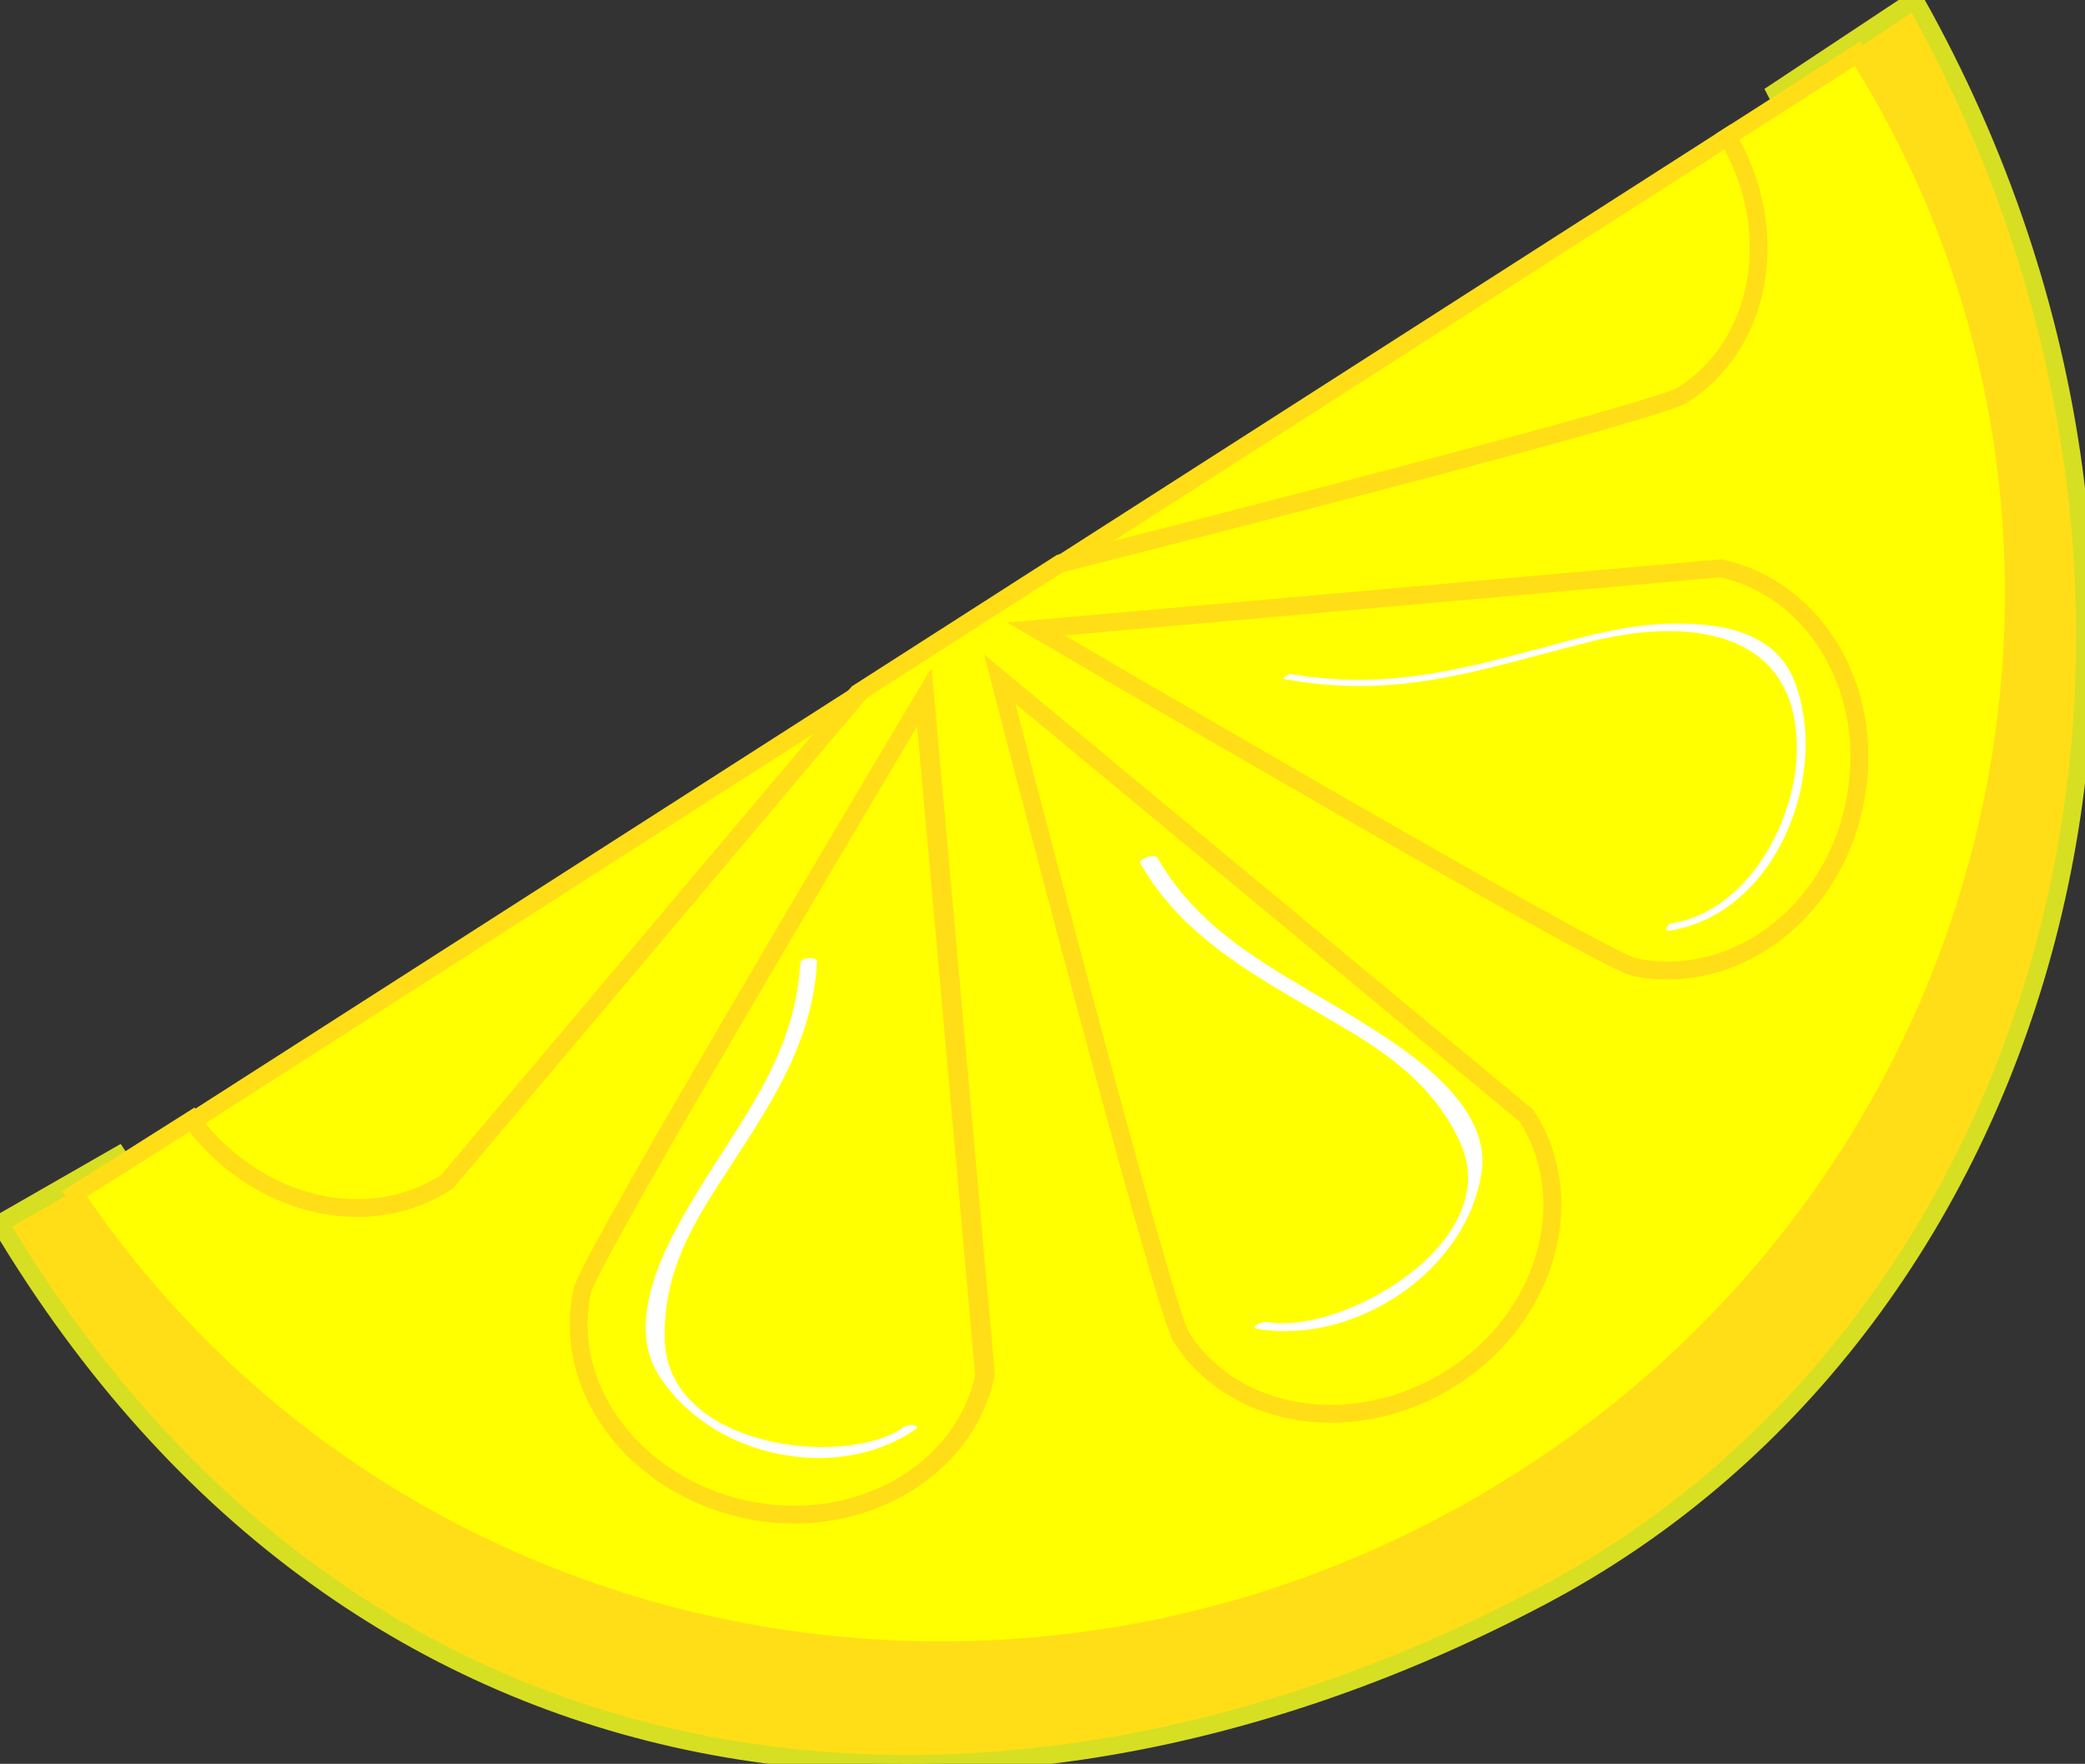 <?xml version="1.0" encoding="utf-8"?>
<!-- Generator: Adobe Illustrator 16.0.0, SVG Export Plug-In . SVG Version: 6.00 Build 0)  -->
<!DOCTYPE svg PUBLIC "-//W3C//DTD SVG 1.1//EN" "http://www.w3.org/Graphics/SVG/1.1/DTD/svg11.dtd">
<svg version="1.1" id="coctail" xmlns="http://www.w3.org/2000/svg" xmlns:xlink="http://www.w3.org/1999/xlink" x="0px" y="0px"
	 width="117.353px" height="99.27px" viewBox="139.536 333.134 117.353 99.27"
	 enable-background="new 139.536 333.134 117.353 99.27" xml:space="preserve">

<rect x="139.536" y="333.134" width="117.353" height="99.27" fill="#333333" stroke="none"/>

<g id="lemon">
	<path fill="#FFDE17" stroke="#D7DF23" stroke-miterlimit="10" d="M162.942,404.329c-4.778,3.121-12.776,0-16.774-6.145
		l-6.632,3.804c20.188,33.842,55.98,37.256,86.798,20.969c28.965-15.312,40.278-55.493,20.968-89.823l-7.802,5.17
		c3.511,6.632,2.536,14.435-2.34,17.652"/>
	<path class="yellowpath" fill="yellow" stroke="#FFDE17" stroke-miterlimit="10" d="M225.359,416.325c27.405-17.555,35.695-53.347,18.726-80.167
		l-7.314,4.682c3.022,5.267,1.951,11.605-2.634,14.531c-1.365,0.877-26.722,7.412-34.914,9.46l-11.411,7.314l-23.114,27.404
		c-4.486,2.927-10.728,1.365-14.336-3.413l-6.632,4.193C161.577,426.857,197.856,433.977,225.359,416.325z M236.379,365.123
		c5.462,1.17,8.875,7.12,7.51,13.361c-1.365,6.145-6.925,10.24-12.386,9.07c-1.853-0.391-33.647-19.018-33.647-19.018
		L236.379,365.123z M181.57,417.982c-6.242-1.365-10.338-6.827-9.168-12.288c0.39-1.854,19.213-33.354,19.213-33.354l3.413,38.133
		C193.858,416.032,187.812,419.349,181.57,417.982z M195.809,371.364l29.648,24.577c3.023,4.682,1.169,11.216-4.194,14.727
		c-5.364,3.413-12.191,2.438-15.213-2.243C204.976,406.767,195.809,371.364,195.809,371.364z"/>
	<path class="yellowpath" fill="yellow" stroke="#FFDE17" stroke-miterlimit="10" d="M191.517,372.438c0,0-18.822,31.5-19.212,33.353
		c-1.171,5.463,2.926,10.924,9.167,12.289c6.242,1.365,12.289-2.048,13.458-7.509L191.517,372.438z"/>
	<path class="yellowpath" fill="yellow" stroke="#FFDE17" stroke-miterlimit="10" d="M164.698,399.647l23.114-27.404l-37.45,23.991
		C153.97,401.014,160.212,402.573,164.698,399.647z"/>
	<path class="yellowpath" fill="yellow" stroke="#FFDE17" stroke-miterlimit="10" d="M236.77,340.84l-37.451,23.991
		c8.095-2.048,33.549-8.583,34.915-9.46C238.721,352.542,239.891,346.106,236.77,340.84z"/>
	<path class="yellowpath" fill="yellow" d="M177.767,409.692c4.096,6.729,10.337,2.731,11.41-3.607c0.78-6.242,0.878-14.045,0.683-20.578"/>
	<path class="yellowpath" fill="yellow" d="M233.551,385.312c6.339-0.488,10.533-13.068,4.389-16.189c-3.316-1.658-9.07-0.098-12.385,0.878
		c-5.364,1.95-8.095,2.341-13.557,1.268"/>
	<path class="yellowpath" fill="yellow" stroke="#FFDE17" stroke-miterlimit="10" d="M221.263,410.668c5.364-3.413,7.217-10.045,4.194-14.727
		l-29.648-24.577c0,0,9.167,35.402,10.24,37.061C209.072,413.106,215.899,414.081,221.263,410.668z"/>
	<path class="yellowpath" fill="yellow" stroke="#FFDE17" stroke-miterlimit="10" d="M243.889,378.484c1.365-6.241-2.048-12.191-7.51-13.361
		l-38.523,3.414c0,0,31.794,18.627,33.647,19.018C237.062,388.725,242.621,384.629,243.889,378.484z"/>
	<path class="yellowpath" fill="yellow" d="M210.632,407.741c5.462,1.366,14.337-5.753,11.216-11.312c-3.218-6.242-14.044-7.704-17.555-14.823"/>
	<path fill="#FFFFFF" d="M233.551,385.507c5.949-0.977,8.973-8.68,7.022-13.946c-1.17-3.121-4.681-3.414-7.412-3.317
		c-2.146,0.099-4.389,0.684-6.535,1.269c-5.071,1.365-9.069,2.438-14.434,1.562c-0.195,0-0.585,0.291-0.292,0.291
		c6.437,1.171,11.021-0.584,17.262-2.145c5.559-1.365,11.508-0.585,11.508,6.046c0,4-2.731,9.168-7.12,9.851
		C233.356,385.214,233.161,385.604,233.551,385.507L233.551,385.507z"/>
	<path fill="#FFFFFF" d="M191.034,413.596c-4.248,2.958-11.265,1.718-14.364-2.97c-2.024-3.036,0.283-7.347,1.808-9.89
		c2.514-4.3,5.812-7.997,6.096-13.406c0.041-0.343,0.949-0.336,0.95-0.121c-0.244,5.282-3.5,9.283-6.138,13.533
		c-1.483,2.417-2.554,4.857-2.428,7.92c0.294,6,10.157,7.09,13.416,4.812C190.58,413.27,191.488,413.275,191.034,413.596
		L191.034,413.596z"/>
	<path fill="#FFFFFF" d="M210.34,407.938c5.461,0.878,11.703-3.219,12.581-8.777c0.585-3.608-3.608-6.535-6.241-8.191
		c-4.389-2.829-9.265-4.779-11.997-9.56c-0.194-0.291-1.072,0.099-0.975,0.294c2.634,4.681,7.607,6.925,12.094,9.654
		c2.536,1.562,4.681,3.316,5.949,6.145c2.438,5.56-6.631,10.728-10.825,10.046C210.632,407.45,209.755,407.84,210.34,407.938
		L210.34,407.938z"/>


	<style>

		#lemon path.yellowpath {
		    animation: example 2000ms linear infinite alternate;
		}

		@keyframes example {
		    from {fill: yellow;}
		    to {fill: orange;}
		}


		</style>
	</g>
</svg>
